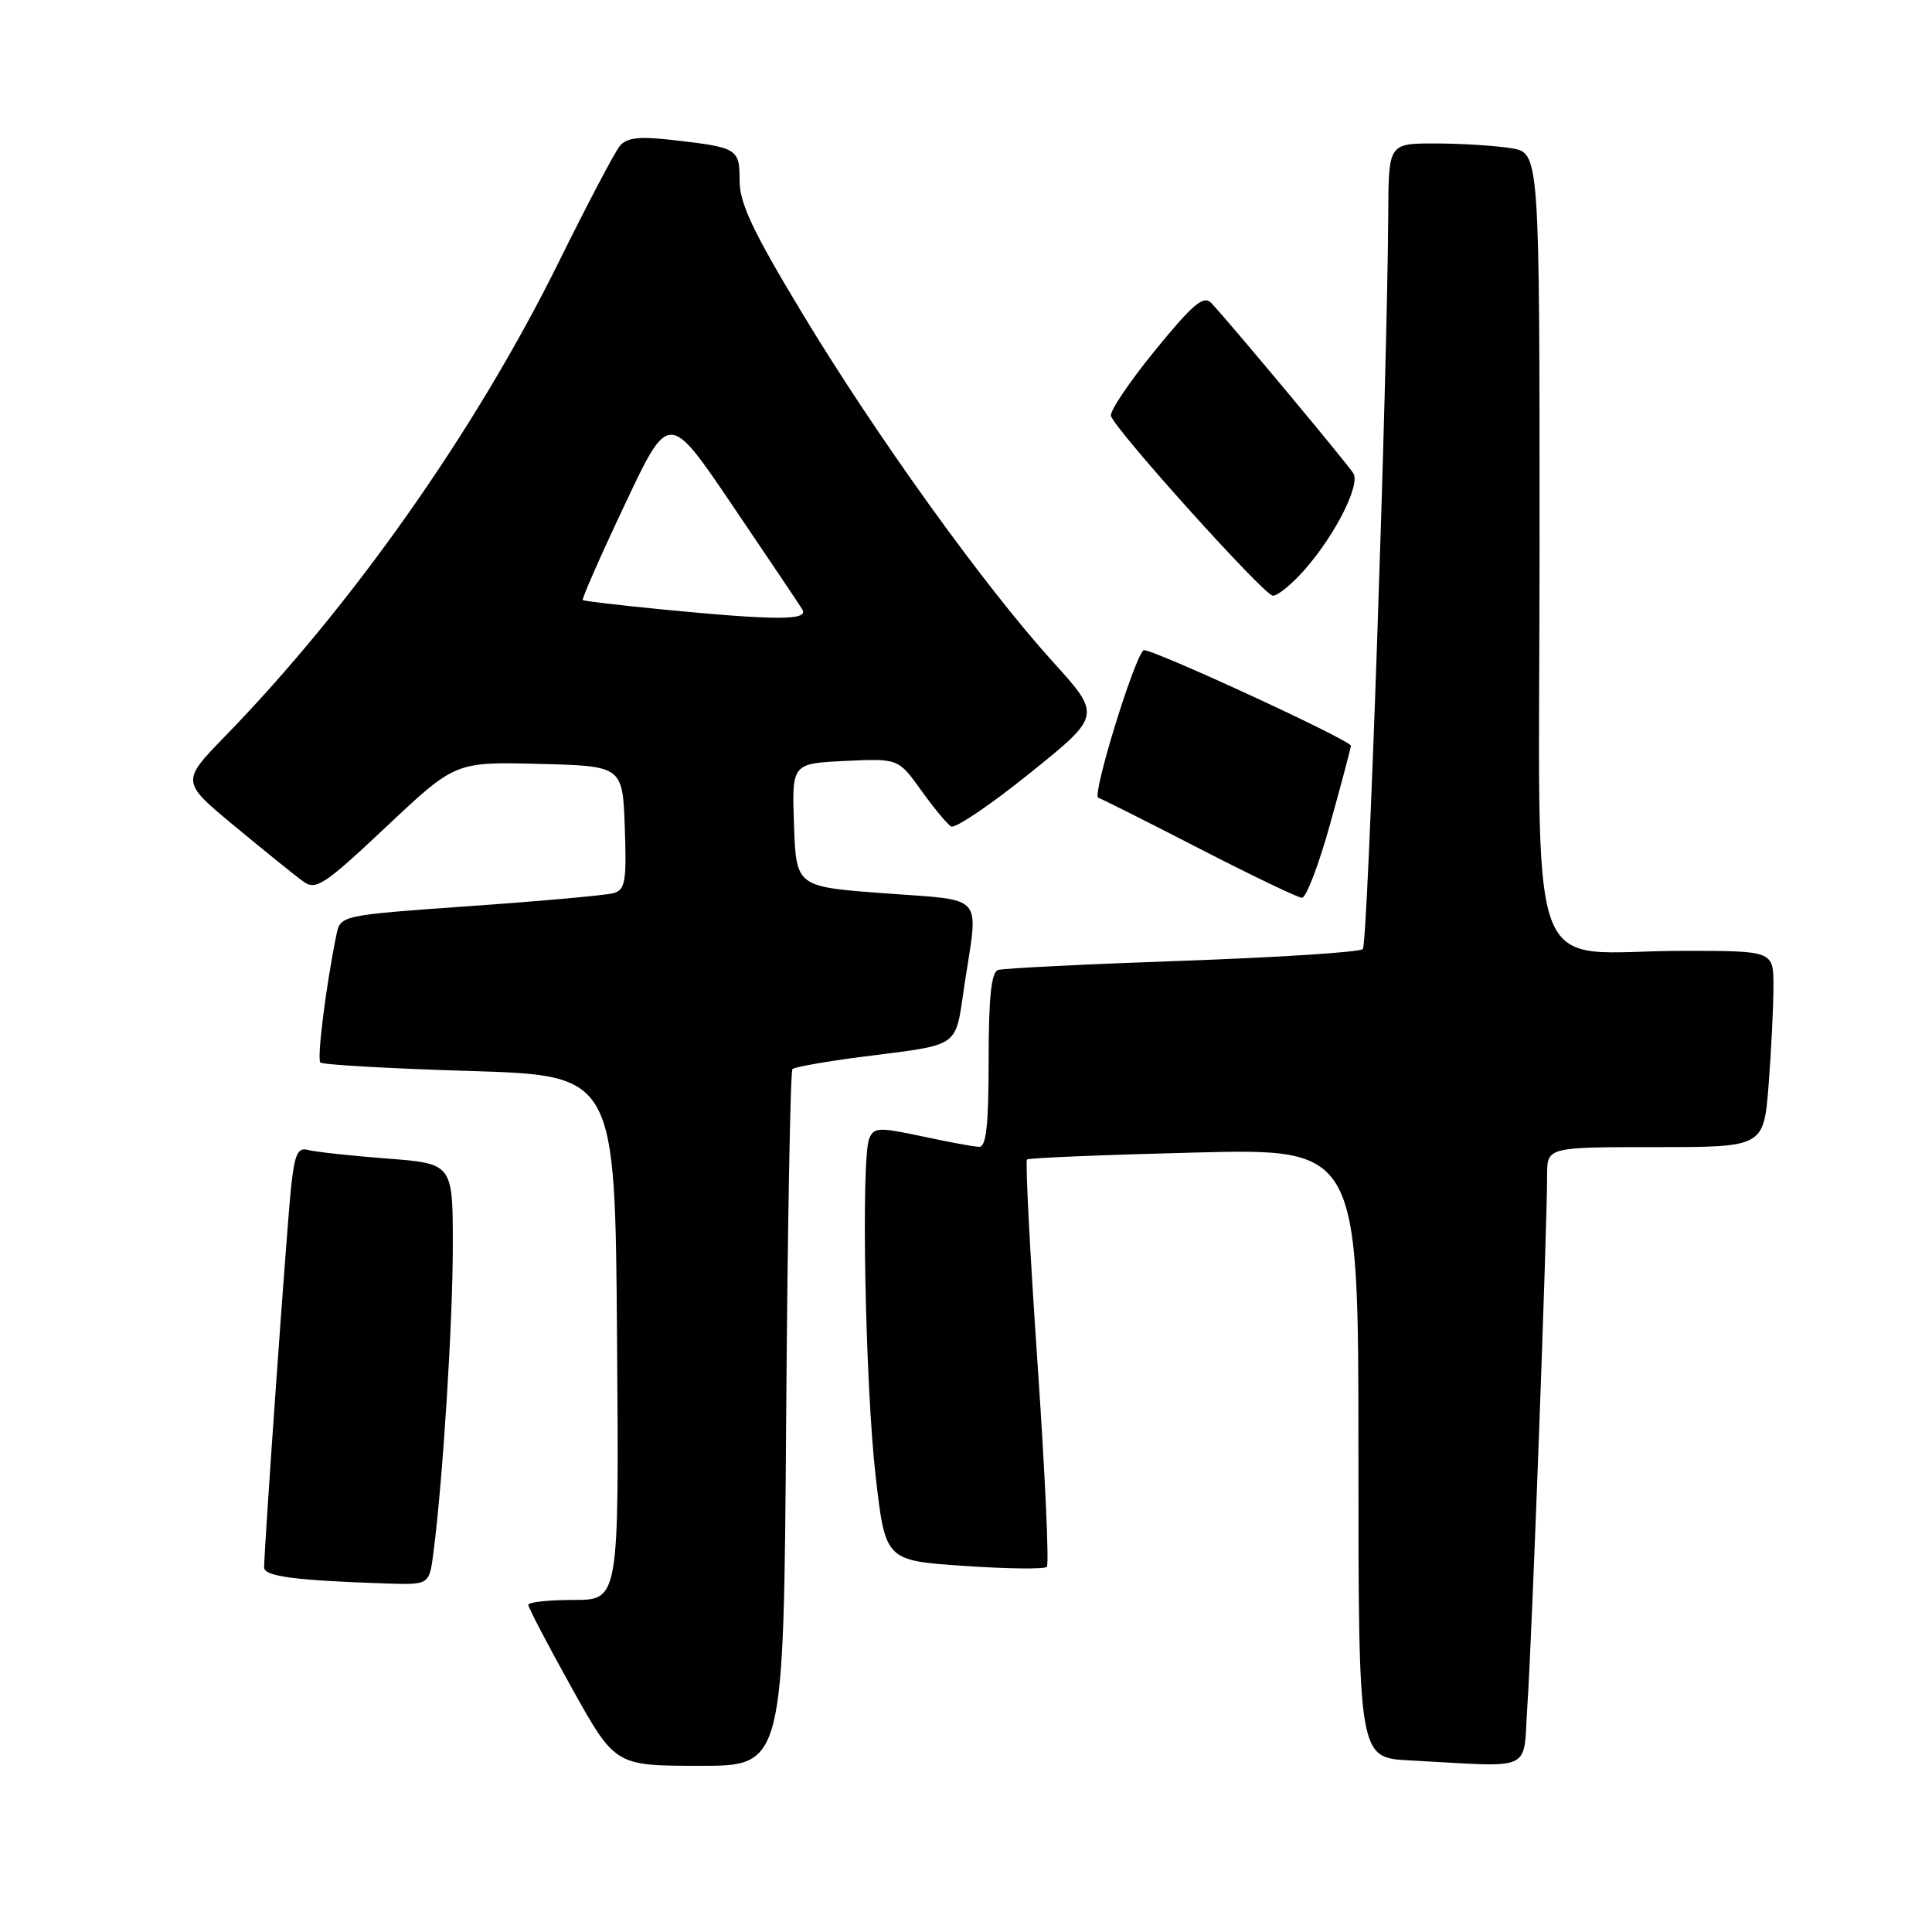 <?xml version="1.0" encoding="UTF-8" standalone="no"?>
<!DOCTYPE svg PUBLIC "-//W3C//DTD SVG 1.1//EN" "http://www.w3.org/Graphics/SVG/1.1/DTD/svg11.dtd" >
<svg xmlns="http://www.w3.org/2000/svg" xmlns:xlink="http://www.w3.org/1999/xlink" version="1.1" viewBox="0 0 256 256">
 <g >
 <path fill="currentColor"
d=" M 104.17 188.08 C 104.35 162.83 104.73 141.94 105.00 141.66 C 105.28 141.39 109.33 140.67 114.00 140.06 C 127.61 138.30 126.49 139.09 127.83 130.28 C 129.66 118.27 130.63 119.37 117.25 118.37 C 105.50 117.50 105.50 117.50 105.21 109.33 C 104.92 101.17 104.92 101.17 111.97 100.83 C 119.03 100.50 119.03 100.50 122.05 104.71 C 123.71 107.03 125.50 109.19 126.02 109.51 C 126.54 109.83 131.24 106.66 136.46 102.45 C 145.96 94.81 145.96 94.81 139.44 87.61 C 130.36 77.59 115.99 57.59 106.23 41.39 C 99.76 30.66 98.00 26.93 98.00 23.94 C 98.00 19.67 97.77 19.53 88.92 18.53 C 84.66 18.05 83.04 18.24 82.12 19.35 C 81.46 20.15 77.79 27.12 73.98 34.84 C 62.99 57.05 46.68 80.22 29.84 97.54 C 23.97 103.58 23.97 103.58 31.18 109.54 C 35.14 112.82 39.20 116.10 40.21 116.82 C 41.86 118.01 42.99 117.26 51.19 109.54 C 60.33 100.94 60.33 100.94 71.41 101.22 C 82.50 101.50 82.50 101.50 82.79 109.67 C 83.04 116.81 82.85 117.90 81.29 118.35 C 80.31 118.62 71.76 119.40 62.30 120.06 C 45.10 121.28 45.10 121.28 44.57 123.89 C 43.17 130.74 41.98 140.31 42.45 140.79 C 42.75 141.08 51.65 141.59 62.24 141.91 C 81.50 142.50 81.50 142.50 81.76 177.25 C 82.03 212.00 82.03 212.00 76.01 212.00 C 72.71 212.00 70.00 212.29 70.00 212.65 C 70.00 213.01 72.59 217.96 75.75 223.64 C 81.50 233.97 81.50 233.97 92.67 233.98 C 103.84 234.00 103.84 234.00 104.17 188.08 Z  M 202.40 225.75 C 202.97 217.55 205.00 162.91 205.00 155.75 C 205.00 152.00 205.00 152.00 219.35 152.00 C 233.70 152.00 233.70 152.00 234.35 143.75 C 234.70 139.21 234.99 133.36 234.99 130.75 C 235.00 126.00 235.00 126.00 223.25 125.99 C 201.64 125.97 204.00 132.52 204.00 72.50 C 204.00 20.26 204.00 20.26 200.25 19.64 C 198.19 19.30 193.69 19.02 190.25 19.01 C 184.00 19.00 184.00 19.00 183.95 28.25 C 183.82 50.69 181.25 125.08 180.58 125.76 C 180.17 126.17 169.41 126.86 156.67 127.31 C 143.93 127.76 132.94 128.30 132.25 128.53 C 131.35 128.82 131.00 132.13 131.00 140.47 C 131.00 149.05 130.68 151.99 129.75 151.96 C 129.06 151.95 125.65 151.32 122.18 150.57 C 116.46 149.35 115.79 149.38 115.18 150.86 C 114.07 153.54 114.65 183.62 116.03 195.64 C 117.32 206.78 117.32 206.78 127.73 207.49 C 133.45 207.88 138.39 207.94 138.71 207.62 C 139.03 207.30 138.47 195.11 137.47 180.53 C 136.47 165.94 135.85 153.84 136.08 153.64 C 136.31 153.43 146.29 153.02 158.25 152.72 C 180.00 152.17 180.00 152.17 180.00 192.54 C 180.00 232.91 180.00 232.91 186.75 233.26 C 203.68 234.14 201.75 235.06 202.40 225.75 Z  M 57.43 205.75 C 58.68 196.12 60.00 175.20 60.00 165.04 C 60.00 154.18 60.00 154.18 51.25 153.51 C 46.44 153.14 41.75 152.63 40.83 152.38 C 39.46 152.00 39.05 152.89 38.58 157.21 C 38.04 162.16 35.00 205.07 35.00 207.70 C 35.00 208.88 39.11 209.42 51.19 209.82 C 56.88 210.00 56.88 210.00 57.43 205.75 Z  M 176.26 109.14 C 177.77 103.72 179.00 99.08 179.00 98.82 C 179.00 98.08 152.02 85.65 151.51 86.16 C 150.16 87.50 144.68 105.40 145.52 105.70 C 146.06 105.89 152.12 108.94 159.00 112.48 C 165.88 116.02 171.96 118.94 172.51 118.96 C 173.07 118.98 174.76 114.56 176.26 109.14 Z  M 172.89 75.47 C 176.93 70.87 180.27 64.25 179.33 62.72 C 178.58 61.49 162.87 42.65 160.52 40.17 C 159.49 39.08 158.14 40.20 153.05 46.43 C 149.64 50.61 147.01 54.52 147.21 55.12 C 147.86 57.08 167.47 78.85 168.65 78.93 C 169.28 78.97 171.19 77.41 172.89 75.47 Z  M 87.50 80.73 C 82.00 80.19 77.37 79.64 77.22 79.51 C 77.06 79.38 79.56 73.69 82.78 66.88 C 88.62 54.50 88.62 54.50 97.06 66.98 C 101.70 73.84 105.86 80.02 106.30 80.73 C 107.24 82.23 102.94 82.23 87.50 80.73 Z "/>
</g>
</svg>